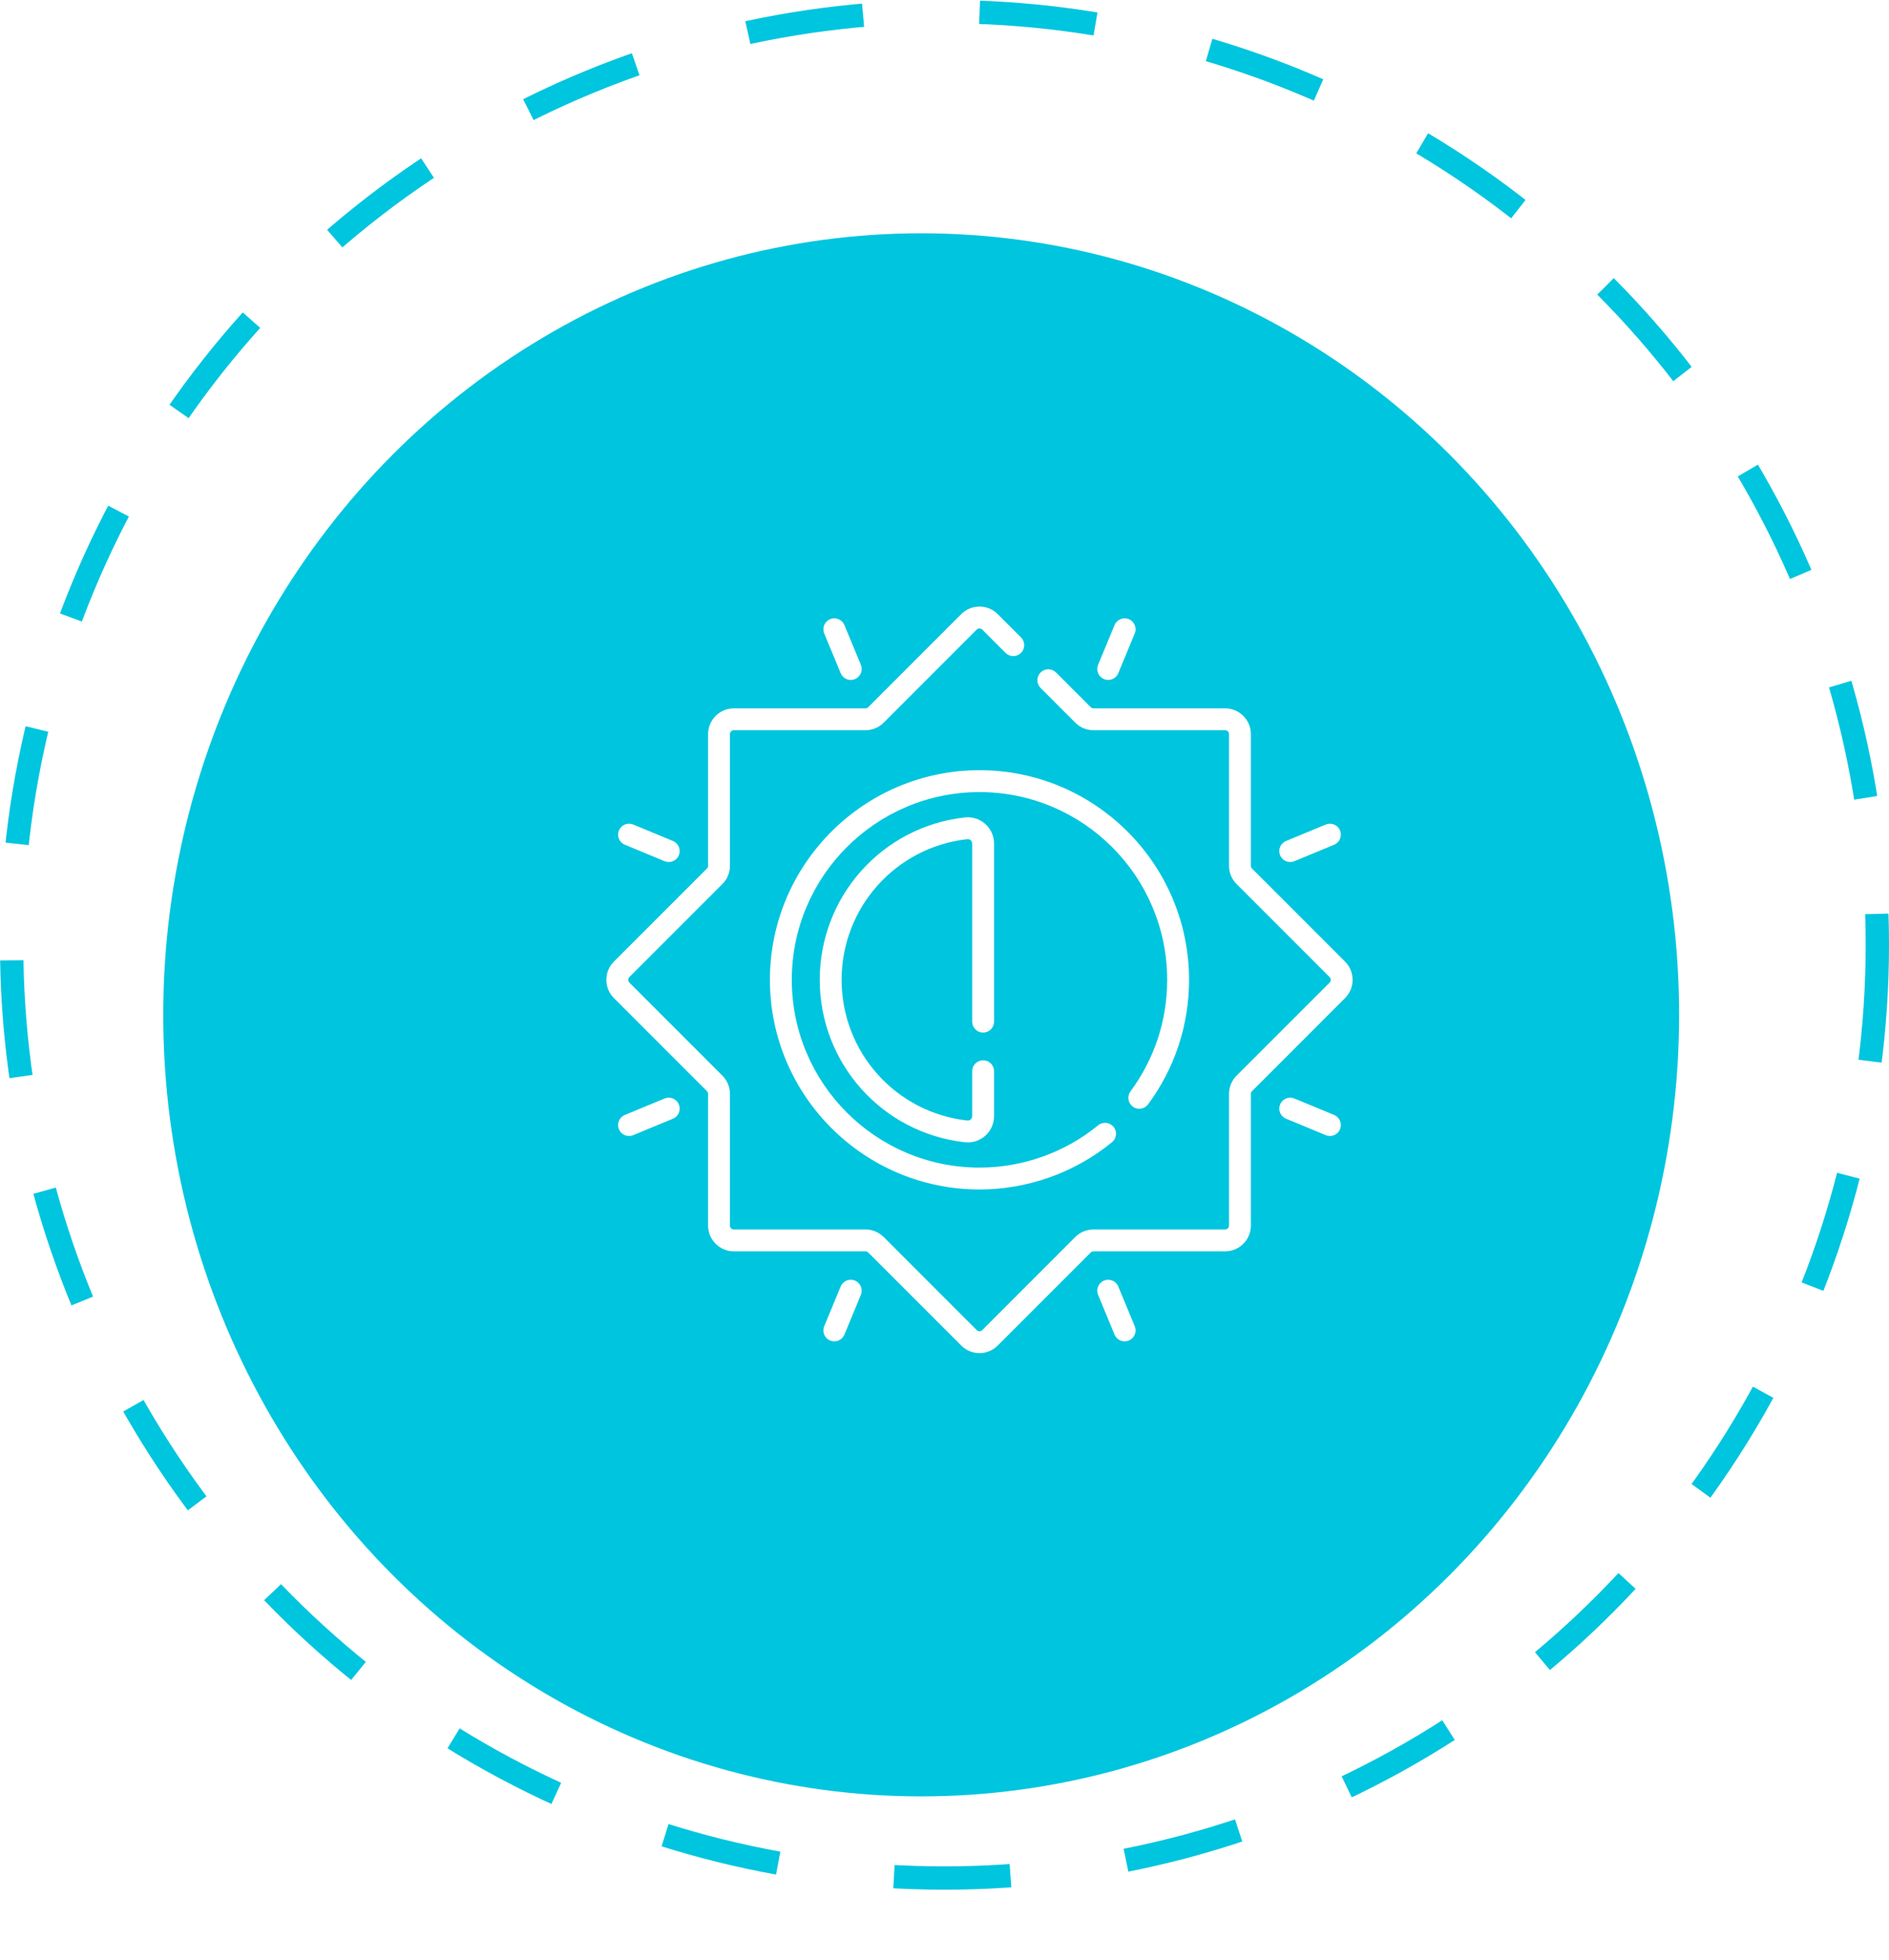 <svg width="81" height="84" viewBox="0 0 81 84" fill="none" xmlns="http://www.w3.org/2000/svg">
<g filter="url(#filter0_d_14_1059)">
<ellipse cx="41.5" cy="40.5" rx="32.5" ry="33.5" fill="#00C5DE"/>
</g>
<circle cx="40.5" cy="40.5" r="40" stroke="#00C5DE" stroke-dasharray="5 5"/>
<g clip-path="url(#clip0_14_1059)">
<path d="M42 58C41.705 58 41.428 57.885 41.219 57.676L37.228 53.686C37.197 53.654 37.155 53.637 37.111 53.637H31.467C30.858 53.637 30.363 53.142 30.363 52.533V46.889C30.363 46.845 30.346 46.803 30.314 46.771L26.323 42.781C25.893 42.35 25.893 41.65 26.323 41.219L30.314 37.229C30.346 37.197 30.363 37.155 30.363 37.111V31.467C30.363 30.858 30.858 30.363 31.467 30.363H37.111C37.155 30.363 37.197 30.346 37.229 30.314L41.219 26.323C41.428 26.115 41.705 26 42 26C42.295 26 42.572 26.115 42.781 26.323L43.781 27.323C43.964 27.506 43.964 27.803 43.781 27.986C43.597 28.169 43.301 28.169 43.118 27.986L42.118 26.986C42.075 26.944 42.026 26.938 42 26.938C41.974 26.938 41.925 26.944 41.882 26.986L37.892 30.977C37.683 31.186 37.406 31.3 37.111 31.3H31.467C31.375 31.3 31.3 31.375 31.3 31.467V37.111C31.3 37.406 31.186 37.683 30.977 37.892L26.986 41.882C26.921 41.947 26.921 42.053 26.986 42.118L30.977 46.108C31.186 46.317 31.3 46.594 31.3 46.889V52.533C31.3 52.625 31.375 52.7 31.467 52.7H37.111C37.406 52.7 37.683 52.815 37.892 53.023L41.882 57.014C41.925 57.056 41.974 57.063 42 57.063C42.026 57.063 42.075 57.056 42.118 57.014L46.108 53.023C46.317 52.815 46.594 52.7 46.889 52.7H52.533C52.625 52.7 52.7 52.625 52.7 52.533V46.889C52.7 46.594 52.815 46.317 53.023 46.108L57.014 42.118C57.079 42.053 57.079 41.947 57.014 41.882L53.023 37.892C52.815 37.683 52.7 37.406 52.7 37.111V31.467C52.7 31.375 52.625 31.3 52.533 31.3H46.889C46.594 31.3 46.317 31.186 46.108 30.977L44.62 29.489C44.437 29.305 44.437 29.009 44.62 28.826C44.803 28.643 45.1 28.643 45.283 28.826L46.771 30.314C46.803 30.346 46.845 30.363 46.889 30.363H52.533C53.142 30.363 53.637 30.858 53.637 31.467V37.111C53.637 37.155 53.654 37.197 53.686 37.229L57.676 41.219C58.107 41.65 58.107 42.35 57.676 42.781L53.686 46.772C53.654 46.803 53.637 46.845 53.637 46.889V52.533C53.637 53.142 53.142 53.637 52.533 53.637H46.889C46.845 53.637 46.803 53.655 46.772 53.686L42.781 57.677C42.572 57.885 42.295 58 42 58Z" fill="white"/>
<path d="M36.481 29.145C36.297 29.145 36.123 29.036 36.048 28.855L35.342 27.152C35.243 26.913 35.357 26.639 35.596 26.54C35.835 26.441 36.109 26.554 36.209 26.794L36.914 28.497C37.013 28.736 36.899 29.01 36.66 29.109C36.602 29.133 36.541 29.145 36.481 29.145Z" fill="white"/>
<path d="M48.225 57.496C48.041 57.496 47.866 57.387 47.791 57.206L47.086 55.503C46.987 55.264 47.101 54.99 47.34 54.891C47.579 54.792 47.853 54.905 47.952 55.145L48.658 56.848C48.757 57.087 48.643 57.361 48.404 57.46C48.345 57.484 48.285 57.496 48.225 57.496Z" fill="white"/>
<path d="M35.775 57.496C35.715 57.496 35.655 57.484 35.596 57.46C35.357 57.361 35.243 57.087 35.342 56.848L36.048 55.145C36.147 54.906 36.421 54.792 36.66 54.891C36.899 54.99 37.013 55.264 36.914 55.503L36.209 57.206C36.134 57.387 35.959 57.496 35.775 57.496Z" fill="white"/>
<path d="M47.519 29.145C47.459 29.145 47.398 29.133 47.34 29.109C47.101 29.01 46.987 28.736 47.086 28.497L47.791 26.794C47.891 26.555 48.165 26.441 48.404 26.54C48.643 26.639 48.757 26.913 48.658 27.152L47.952 28.855C47.877 29.036 47.703 29.145 47.519 29.145Z" fill="white"/>
<path d="M55.324 36.95C55.14 36.95 54.966 36.841 54.891 36.66C54.792 36.421 54.905 36.147 55.145 36.048L56.847 35.343C57.087 35.243 57.361 35.357 57.46 35.596C57.559 35.835 57.445 36.11 57.206 36.209L55.503 36.914C55.445 36.938 55.384 36.95 55.324 36.95Z" fill="white"/>
<path d="M26.973 48.693C26.789 48.693 26.614 48.584 26.54 48.404C26.441 48.165 26.554 47.89 26.793 47.791L28.496 47.086C28.735 46.987 29.01 47.1 29.109 47.34C29.208 47.579 29.094 47.853 28.855 47.952L27.152 48.657C27.093 48.682 27.033 48.693 26.973 48.693Z" fill="white"/>
<path d="M28.675 36.95C28.616 36.95 28.555 36.938 28.496 36.914L26.793 36.209C26.554 36.11 26.441 35.835 26.54 35.596C26.639 35.357 26.913 35.243 27.152 35.343L28.855 36.048C29.094 36.147 29.208 36.421 29.109 36.66C29.034 36.841 28.86 36.95 28.675 36.95Z" fill="white"/>
<path d="M57.027 48.693C56.967 48.693 56.906 48.682 56.847 48.657L55.145 47.952C54.905 47.853 54.792 47.579 54.891 47.34C54.99 47.1 55.264 46.987 55.503 47.086L57.206 47.791C57.445 47.89 57.559 48.164 57.46 48.404C57.385 48.584 57.211 48.693 57.027 48.693Z" fill="white"/>
<path d="M42 50.986C37.045 50.986 33.014 46.955 33.014 42C33.014 37.045 37.045 33.014 42 33.014C46.955 33.014 50.986 37.045 50.986 42C50.986 43.937 50.378 45.783 49.229 47.337C49.075 47.545 48.782 47.589 48.574 47.435C48.365 47.281 48.322 46.988 48.475 46.779C49.504 45.388 50.048 43.735 50.048 42C50.048 37.562 46.438 33.952 42 33.952C37.562 33.952 33.952 37.562 33.952 42C33.952 46.438 37.562 50.048 42 50.048C43.851 50.048 45.659 49.404 47.09 48.234C47.29 48.071 47.585 48.1 47.749 48.301C47.913 48.501 47.883 48.796 47.683 48.96C46.085 50.266 44.067 50.986 42 50.986Z" fill="white"/>
<path d="M41.498 48.969C41.456 48.969 41.415 48.966 41.373 48.962C37.826 48.567 35.151 45.574 35.151 42C35.151 38.426 37.826 35.433 41.373 35.038C41.692 35.003 42.011 35.105 42.25 35.319C42.488 35.532 42.625 35.837 42.625 36.157V43.792C42.625 44.05 42.415 44.26 42.156 44.26C41.897 44.26 41.687 44.05 41.687 43.792V36.157C41.687 36.084 41.648 36.038 41.625 36.017C41.601 35.996 41.551 35.962 41.477 35.97C38.405 36.312 36.088 38.904 36.088 42C36.088 45.096 38.405 47.688 41.477 48.03C41.551 48.039 41.601 48.004 41.625 47.983C41.648 47.962 41.687 47.916 41.687 47.843V45.917C41.687 45.658 41.897 45.448 42.156 45.448C42.415 45.448 42.625 45.658 42.625 45.917V47.843C42.625 48.163 42.488 48.468 42.25 48.681C42.042 48.867 41.774 48.969 41.498 48.969Z" fill="white"/>
</g>
<defs>
<filter id="filter0_d_14_1059" x="0" y="3" width="79" height="81" filterUnits="userSpaceOnUse" color-interpolation-filters="sRGB">
<feFlood flood-opacity="0" result="BackgroundImageFix"/>
<feColorMatrix in="SourceAlpha" type="matrix" values="0 0 0 0 0 0 0 0 0 0 0 0 0 0 0 0 0 0 127 0" result="hardAlpha"/>
<feOffset dx="-2" dy="3"/>
<feGaussianBlur stdDeviation="3.5"/>
<feColorMatrix type="matrix" values="0 0 0 0 0 0 0 0 0 0 0 0 0 0 0 0 0 0 0.08 0"/>
<feBlend mode="normal" in2="BackgroundImageFix" result="effect1_dropShadow_14_1059"/>
<feBlend mode="normal" in="SourceGraphic" in2="effect1_dropShadow_14_1059" result="shape"/>
</filter>
<clipPath id="clip0_14_1059">
<rect width="32" height="32" fill="white" transform="translate(26 26)"/>
</clipPath>
</defs>
</svg>
